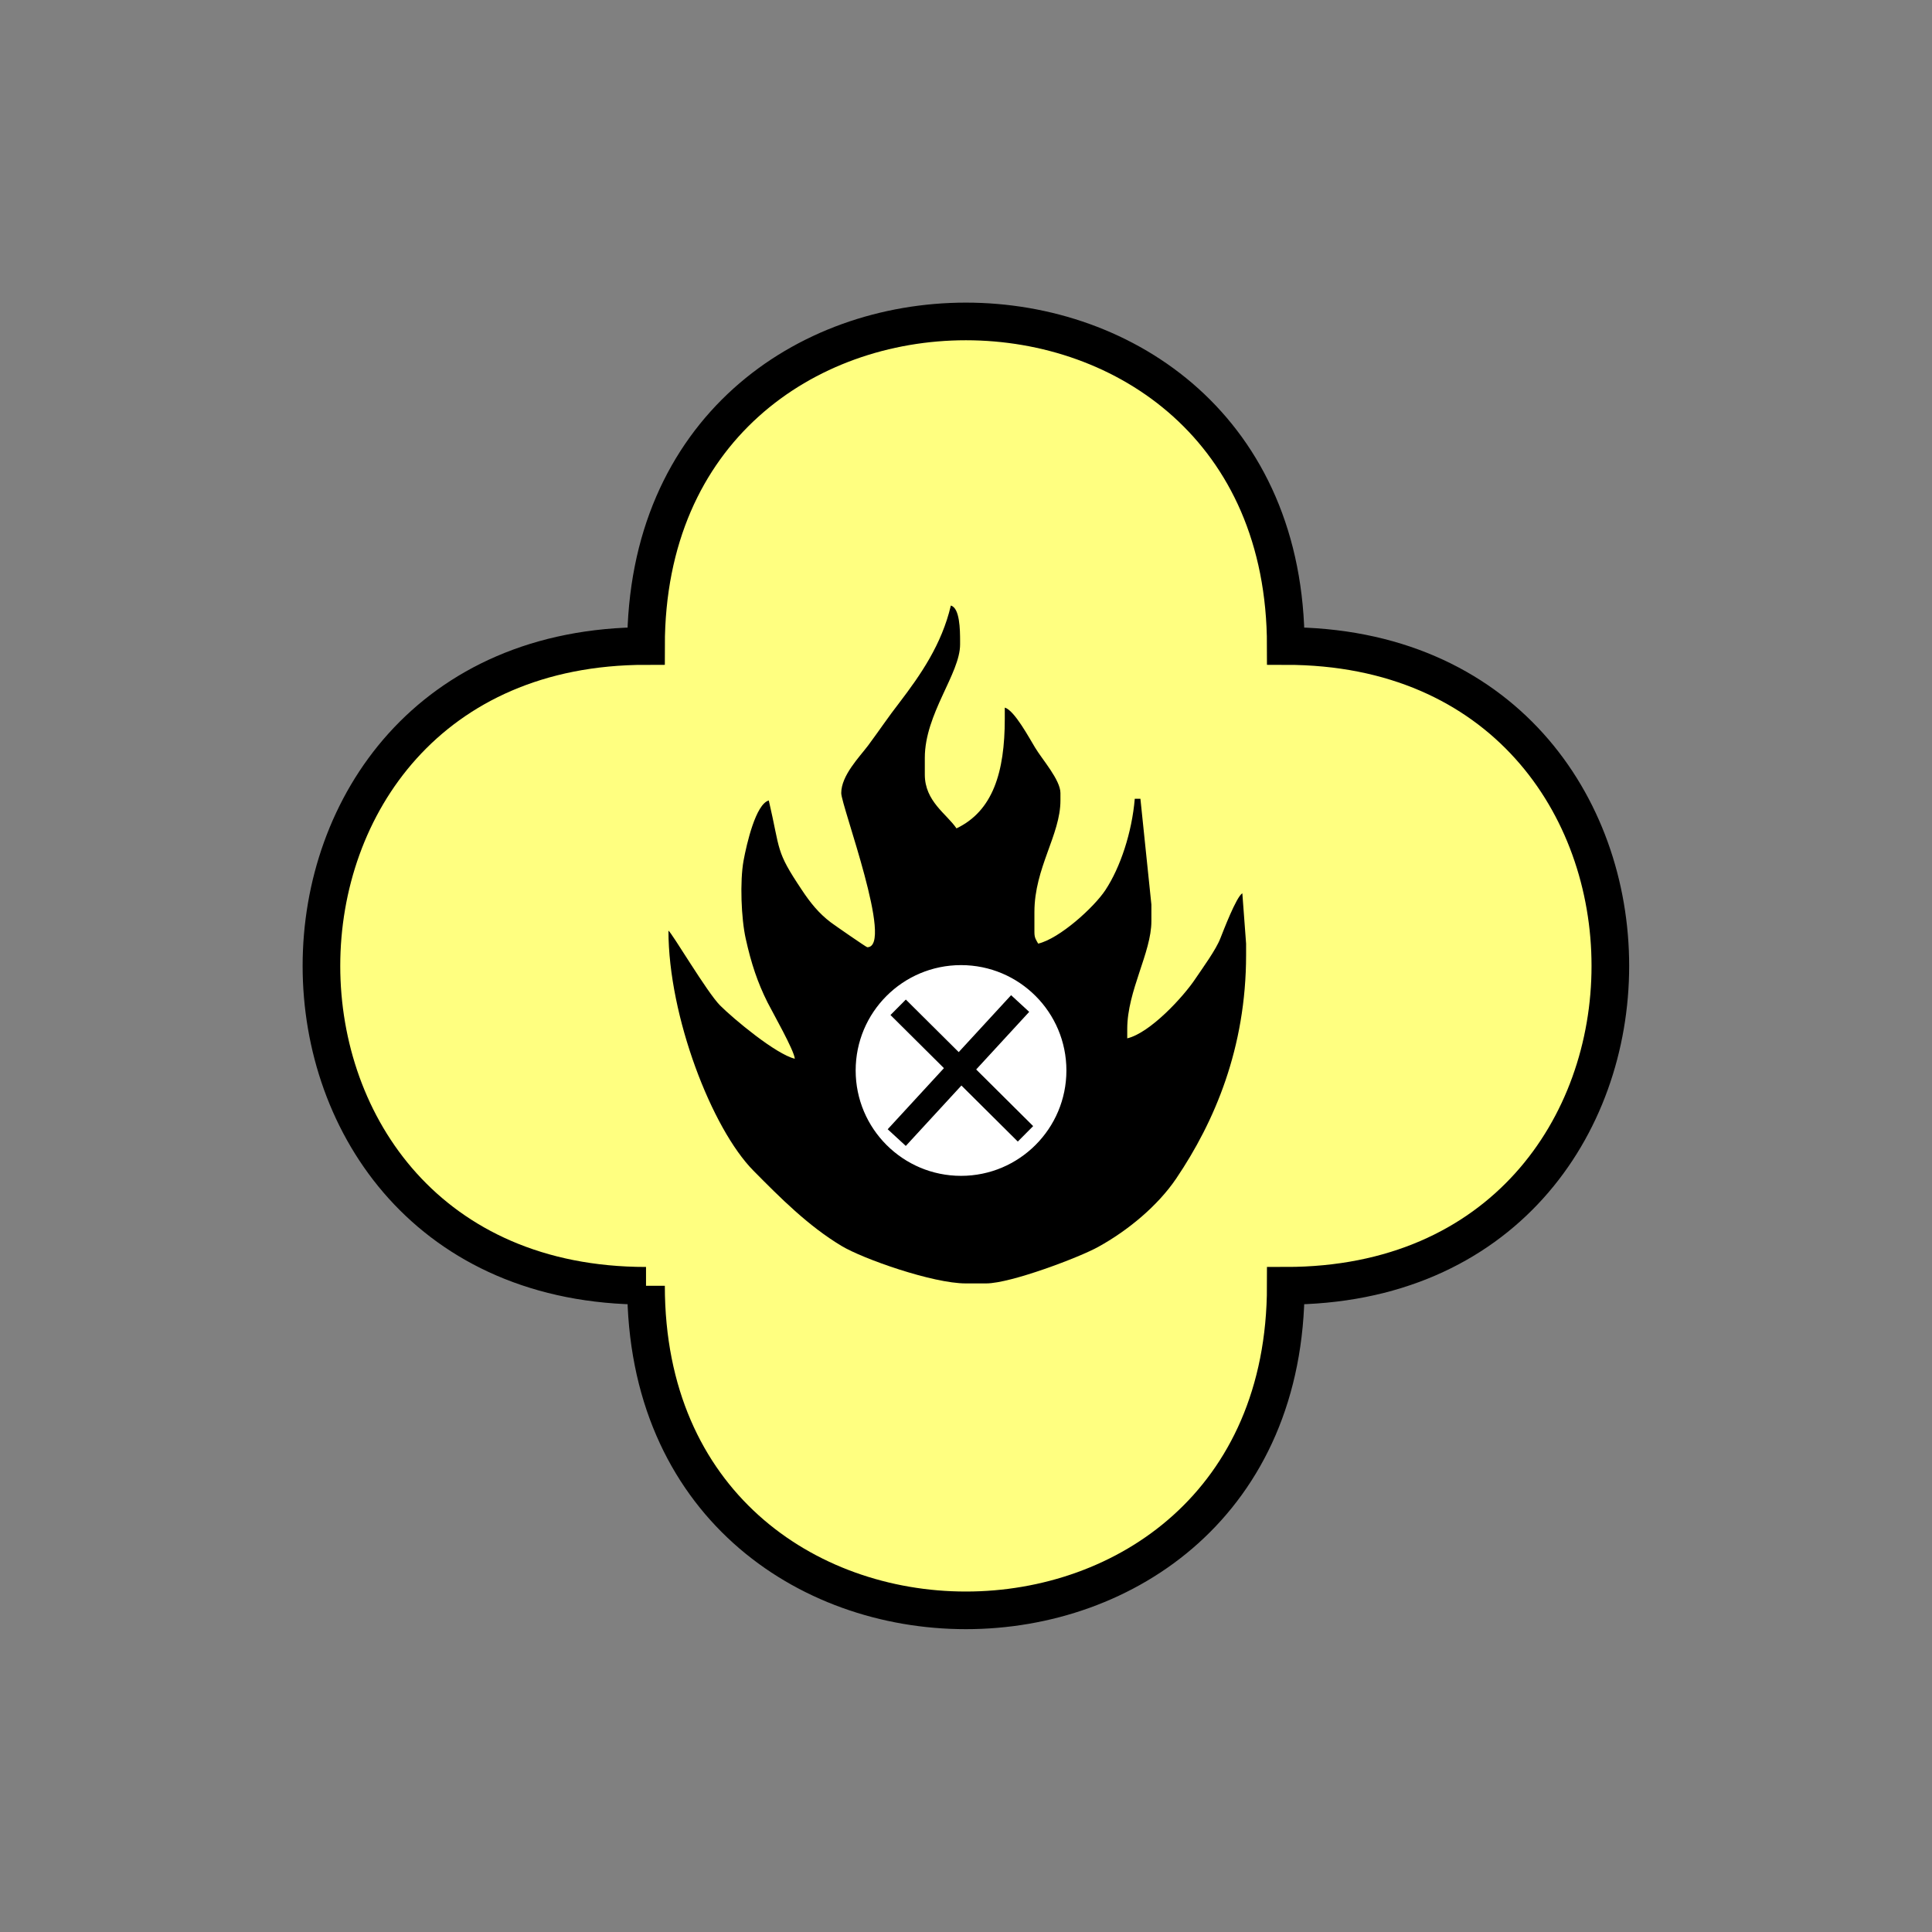 <?xml version="1.0" encoding="UTF-8" standalone="no"?>
<svg
   xmlns:dc="http://purl.org/dc/elements/1.1/"
   xmlns:cc="http://creativecommons.org/ns#"
   xmlns:rdf="http://www.w3.org/1999/02/22-rdf-syntax-ns#"
   xmlns:svg="http://www.w3.org/2000/svg"
   xmlns="http://www.w3.org/2000/svg"
   id="svg19"
   height="130.27mm"
   width="130.27mm"
   version="1.0">
  <rect width="100%" height="100%" fill="#808080" stroke="none"/>
  <defs
     id="defs3">
    <pattern
       y="0"
       x="0"
       height="6"
       width="6"
       patternUnits="userSpaceOnUse"
       id="EMFhbasepattern" />
  </defs>
  <path
     id="path5"
     d="  M 164.635,327.671   C 164.635,437.96 327.671,437.96 327.671,327.671   C 437.96,327.671 437.96,164.635 327.671,164.635   C 327.671,54.345 164.635,54.345 164.635,164.635   C 54.345,164.635 54.345,327.671 164.635,327.671   z "
     style="fill:#ffff80;fill-rule:evenodd;fill-opacity:1;stroke:none;" />
  <path
     id="path7"
     d="  M 164.635,327.671   C 164.635,437.96 327.671,437.96 327.671,327.671   C 437.96,327.671 437.96,164.635 327.671,164.635   C 327.671,54.345 164.635,54.345 164.635,164.635   C 54.345,164.635 54.345,327.671 164.635,327.671  "
     style="fill:none;stroke:#000000;stroke-width:9.59px;stroke-linecap:butt;stroke-linejoin:miter;stroke-miterlimit:10;stroke-dasharray:none;stroke-opacity:1;" />
  <path
     id="path9"
     d="  M 235.683,193.126   C 235.683,181.897 244.674,171.667 244.674,164.235   L 244.674,163.316   C 244.674,160.479 244.594,154.924 242.316,154.325   C 239.999,164.235 234.604,171.987 229.21,179.06   C 226.412,182.656 223.975,186.293 221.218,190.009   C 218.98,192.966 214.385,197.641 214.385,202.117   C 214.385,205.314 227.931,241.397 221.018,241.397   C 220.778,241.397 212.706,235.803 211.747,235.084   C 208.67,232.766 206.472,230.009 204.355,226.812   C 197.561,216.662 198.96,217.022 195.923,203.995   C 192.606,204.914 190.289,215.024 189.49,219.34   C 188.531,224.614 188.89,234.085 190.049,239.24   C 191.448,245.553 193.046,250.348 195.603,255.463   C 196.962,258.141 202.357,267.611 202.556,269.809   C 197.761,268.69 186.932,259.659 183.496,256.222   C 180.139,252.826 171.308,237.841 170.349,237.162   C 170.349,259.02 181.418,287.631 192.007,298.34   C 198.8,305.213 205.993,312.446 214.464,317.521   C 219.899,320.798 237.681,327.071 246.113,327.071   L 251.307,327.071   C 257.621,327.071 275.243,320.358 279.879,317.761   C 287.431,313.605 295.063,307.291 299.779,300.298   C 309.489,285.913 317.561,267.132 317.561,243.315   L 317.561,240.478   L 316.602,227.651   C 315.083,228.49 311.727,237.321 311.007,239.12   C 309.889,242.037 306.492,246.672 304.694,249.349   C 301.577,254.065 293.065,263.255 287.271,264.614   L 287.271,262.216   C 287.271,252.506 293.425,242.756 293.425,234.764   L 293.425,230.528   L 290.628,203.555   L 289.189,203.555   C 288.47,212.147 285.513,221.058 281.717,226.812   C 278.8,231.248 270.009,239.2 264.574,240.478   C 264.055,239.519 263.615,239.08 263.615,237.601   L 263.615,232.406   C 263.615,221.178 270.248,212.746 270.248,203.995   L 270.248,202.117   C 270.248,198.76 265.613,193.565 263.815,190.568   C 262.296,188.091 258.5,180.978 256.063,180.339   L 256.063,183.176   C 256.063,196.802 253.026,206.672 243.755,211.108   C 241.278,207.432 235.683,204.235 235.683,197.402   L 235.683,193.126   z "
     style="fill:#000000;fill-rule:evenodd;fill-opacity:1;stroke:none;" />
  <path
     id="path11"
     d="  M 272.246,272.806   C 272.246,287.871 260.019,300.138 244.914,300.138   C 229.809,300.138 217.581,287.871 217.581,272.806   C 217.581,257.701 229.809,245.473 244.914,245.473   C 260.019,245.473 272.246,257.701 272.246,272.806   z "
     style="fill:#ffffff;fill-rule:evenodd;fill-opacity:1;stroke:none;" />
  <path
     id="path13"
     d="  M 272.246,272.806   C 272.246,287.871 260.019,300.138 244.914,300.138   C 229.809,300.138 217.581,287.871 217.581,272.806   C 217.581,257.701 229.809,245.473 244.914,245.473   C 260.019,245.473 272.246,257.701 272.246,272.806  "
     style="fill:none;stroke:#000000;stroke-width:0.959px;stroke-linecap:butt;stroke-linejoin:miter;stroke-miterlimit:10;stroke-dasharray:none;stroke-opacity:1;" />
  <path
     id="path15"
     d="  M 228.89,256.702   L 261.337,288.95  "
     style="fill:none;stroke:#000000;stroke-width:5.554px;stroke-linecap:butt;stroke-linejoin:miter;stroke-miterlimit:10;stroke-dasharray:none;stroke-opacity:1;" />
  <path
     id="path17"
     d="  M 228.53,289.909   L 259.979,255.743  "
     style="fill:none;stroke:#000000;stroke-width:6.274px;stroke-linecap:butt;stroke-linejoin:miter;stroke-miterlimit:10;stroke-dasharray:none;stroke-opacity:1;" />
</svg>
